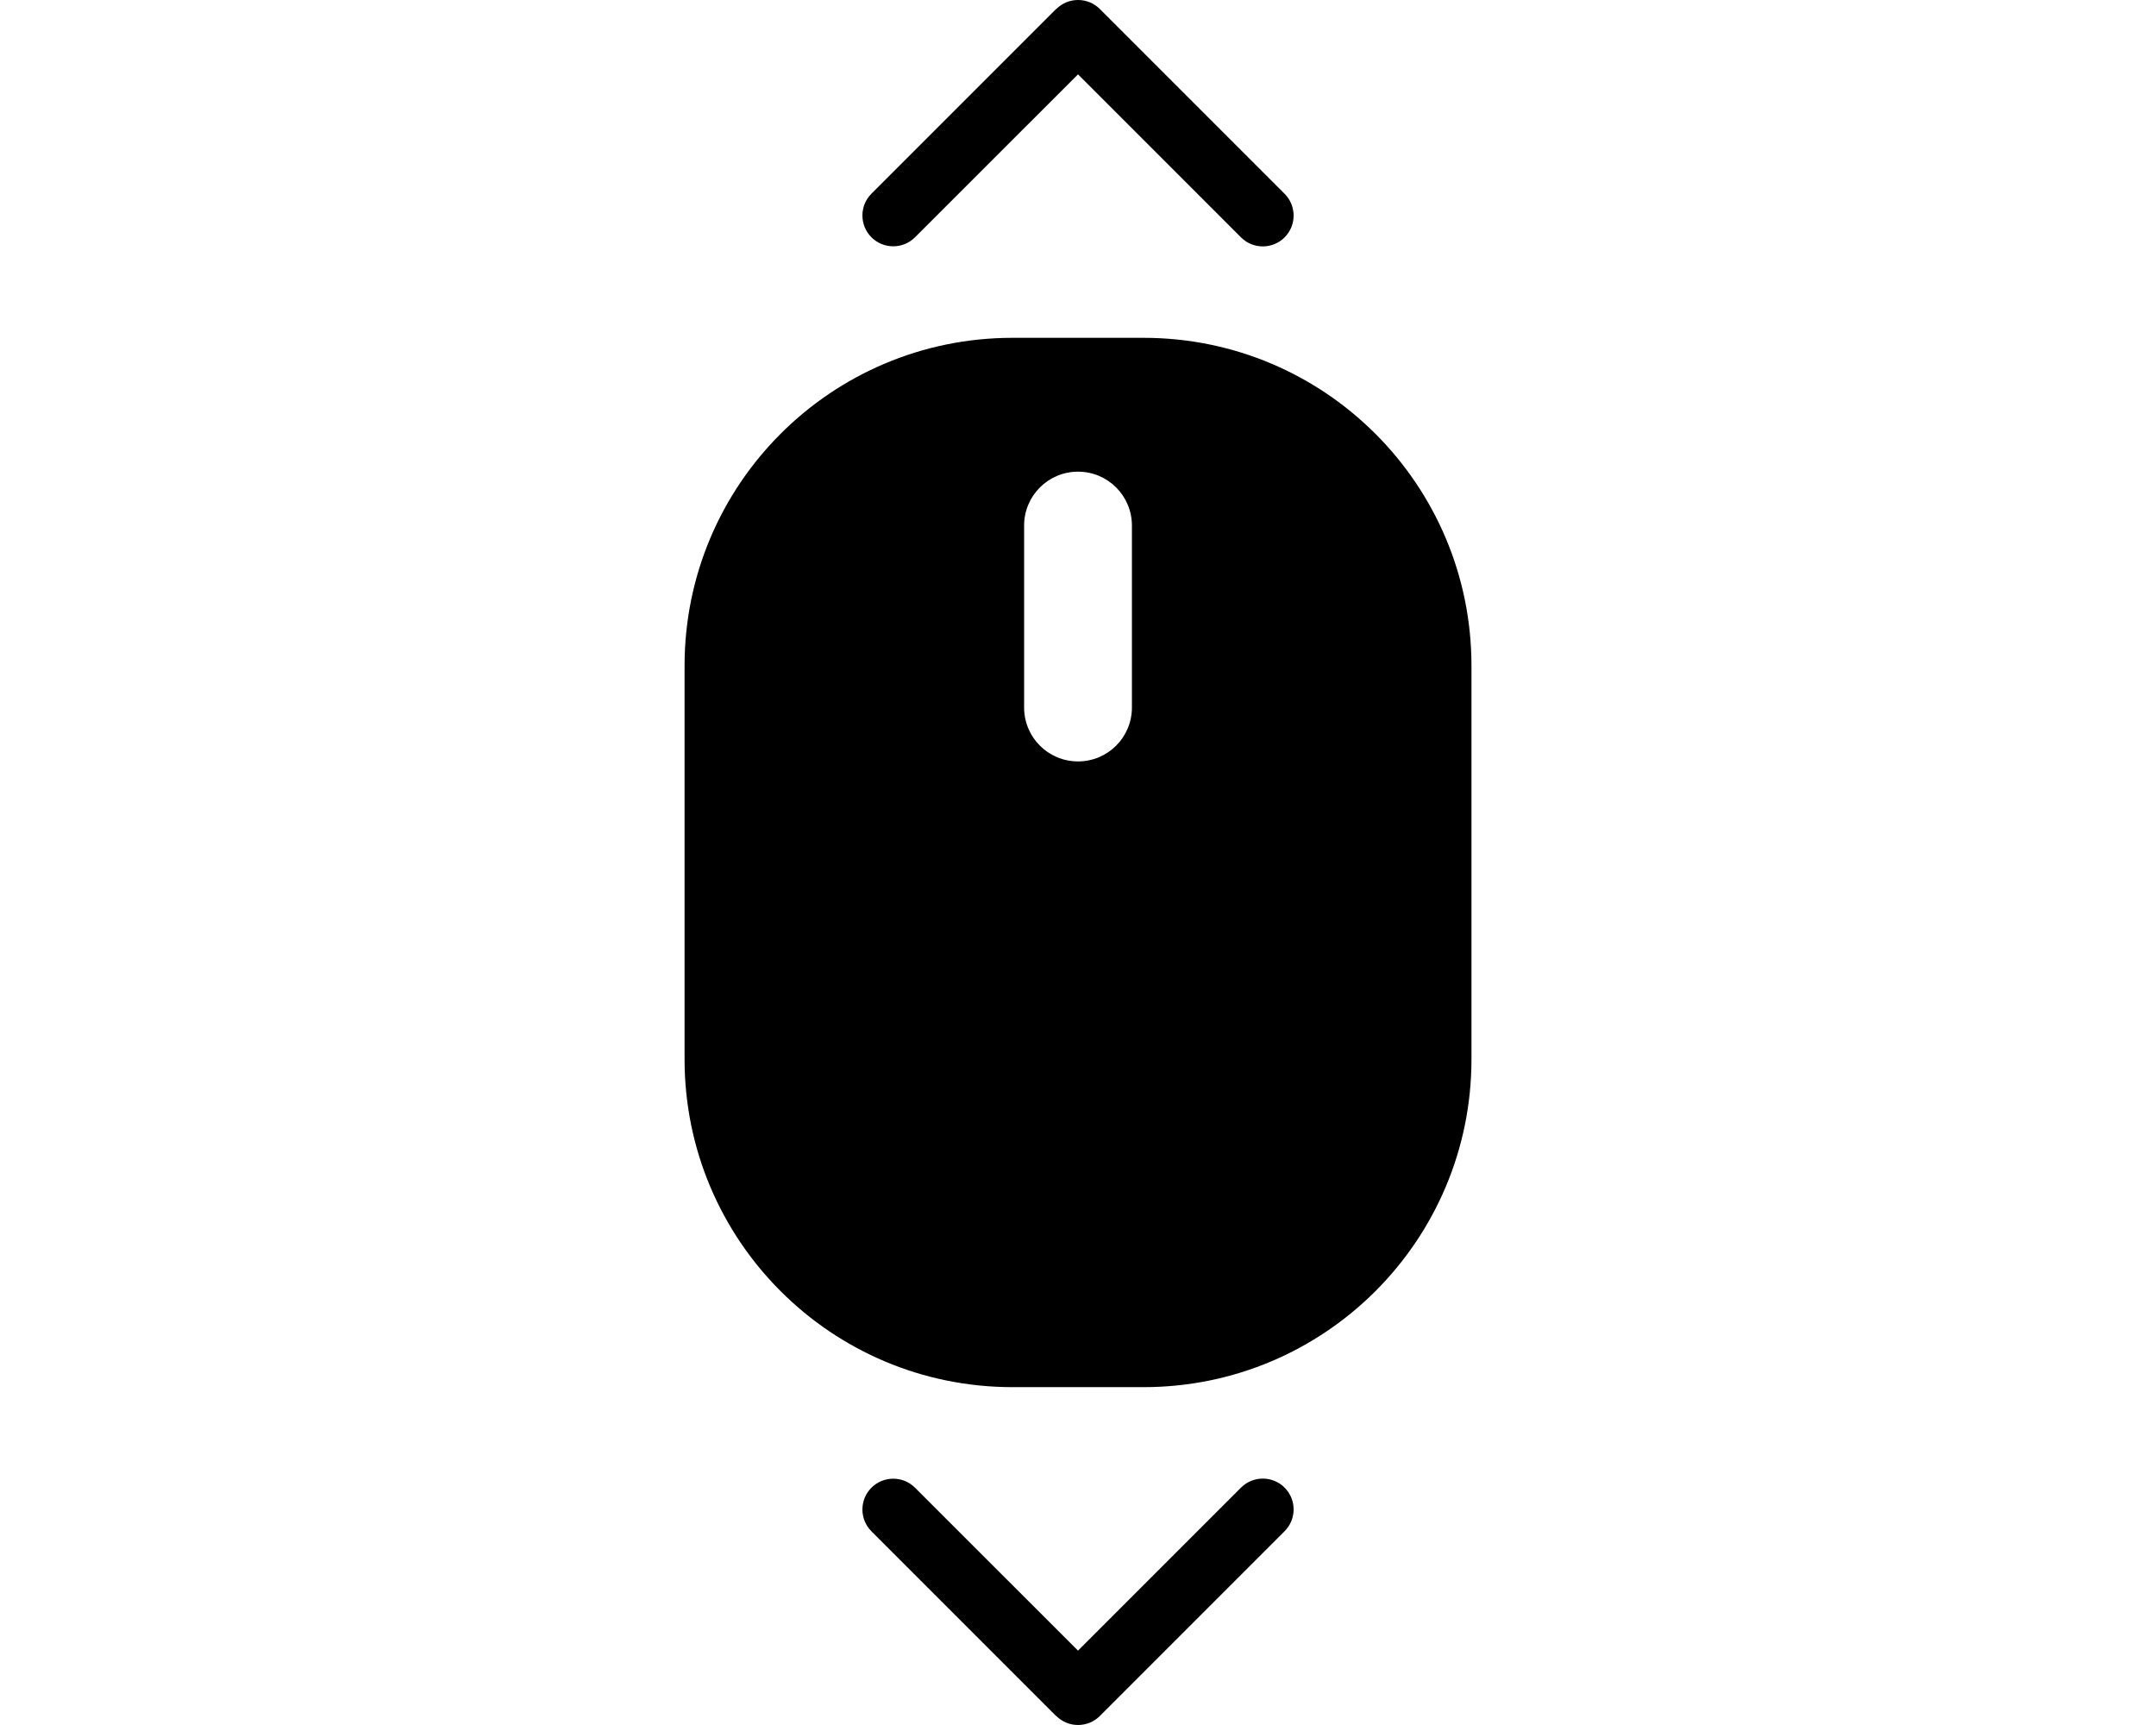 <?xml version="1.0" encoding="UTF-8"?>
<svg version="1.1" viewBox="0 0 640 512" xml:space="preserve" xmlns="http://www.w3.org/2000/svg"><path d="m313.55 509.32c3.57 3.57 9.368 3.57 12.939 0l54.839-54.839c3.57-3.57 3.57-9.368 0-12.939-3.57-3.57-9.368-3.57-12.939 0l-48.384 48.384-48.384-48.355c-3.57-3.57-9.368-3.57-12.939 0-3.57 3.57-3.57 9.368 0 12.939l54.839 54.839z" stroke-width=".286"/><path d="m300.54 100.27c-53.774 0-97.33 43.556-97.33 97.33v116.79c0 53.774 43.556 97.33 97.33 97.33h38.93c53.774 0 97.33-43.556 97.33-97.33v-116.79c0-53.774-43.556-97.33-97.33-97.33h-38.93zm19.465 39.727c8.85 0 16 7.15 16 16v54c0 8.85-7.15 16-16 16-8.85 0-16-7.15-16-16v-54c0-8.85 7.15-16 16-16z" stroke-width=".608"/><path d="m313.55 2.678c3.57-3.57 9.368-3.57 12.939 0l54.839 54.839c3.57 3.57 3.57 9.368 0 12.939-3.57 3.57-9.368 3.57-12.939 0l-48.384-48.384-48.384 48.355c-3.57 3.57-9.368 3.57-12.939 0-3.57-3.57-3.57-9.368 0-12.939l54.839-54.839z" stroke-width=".286"/></svg>

